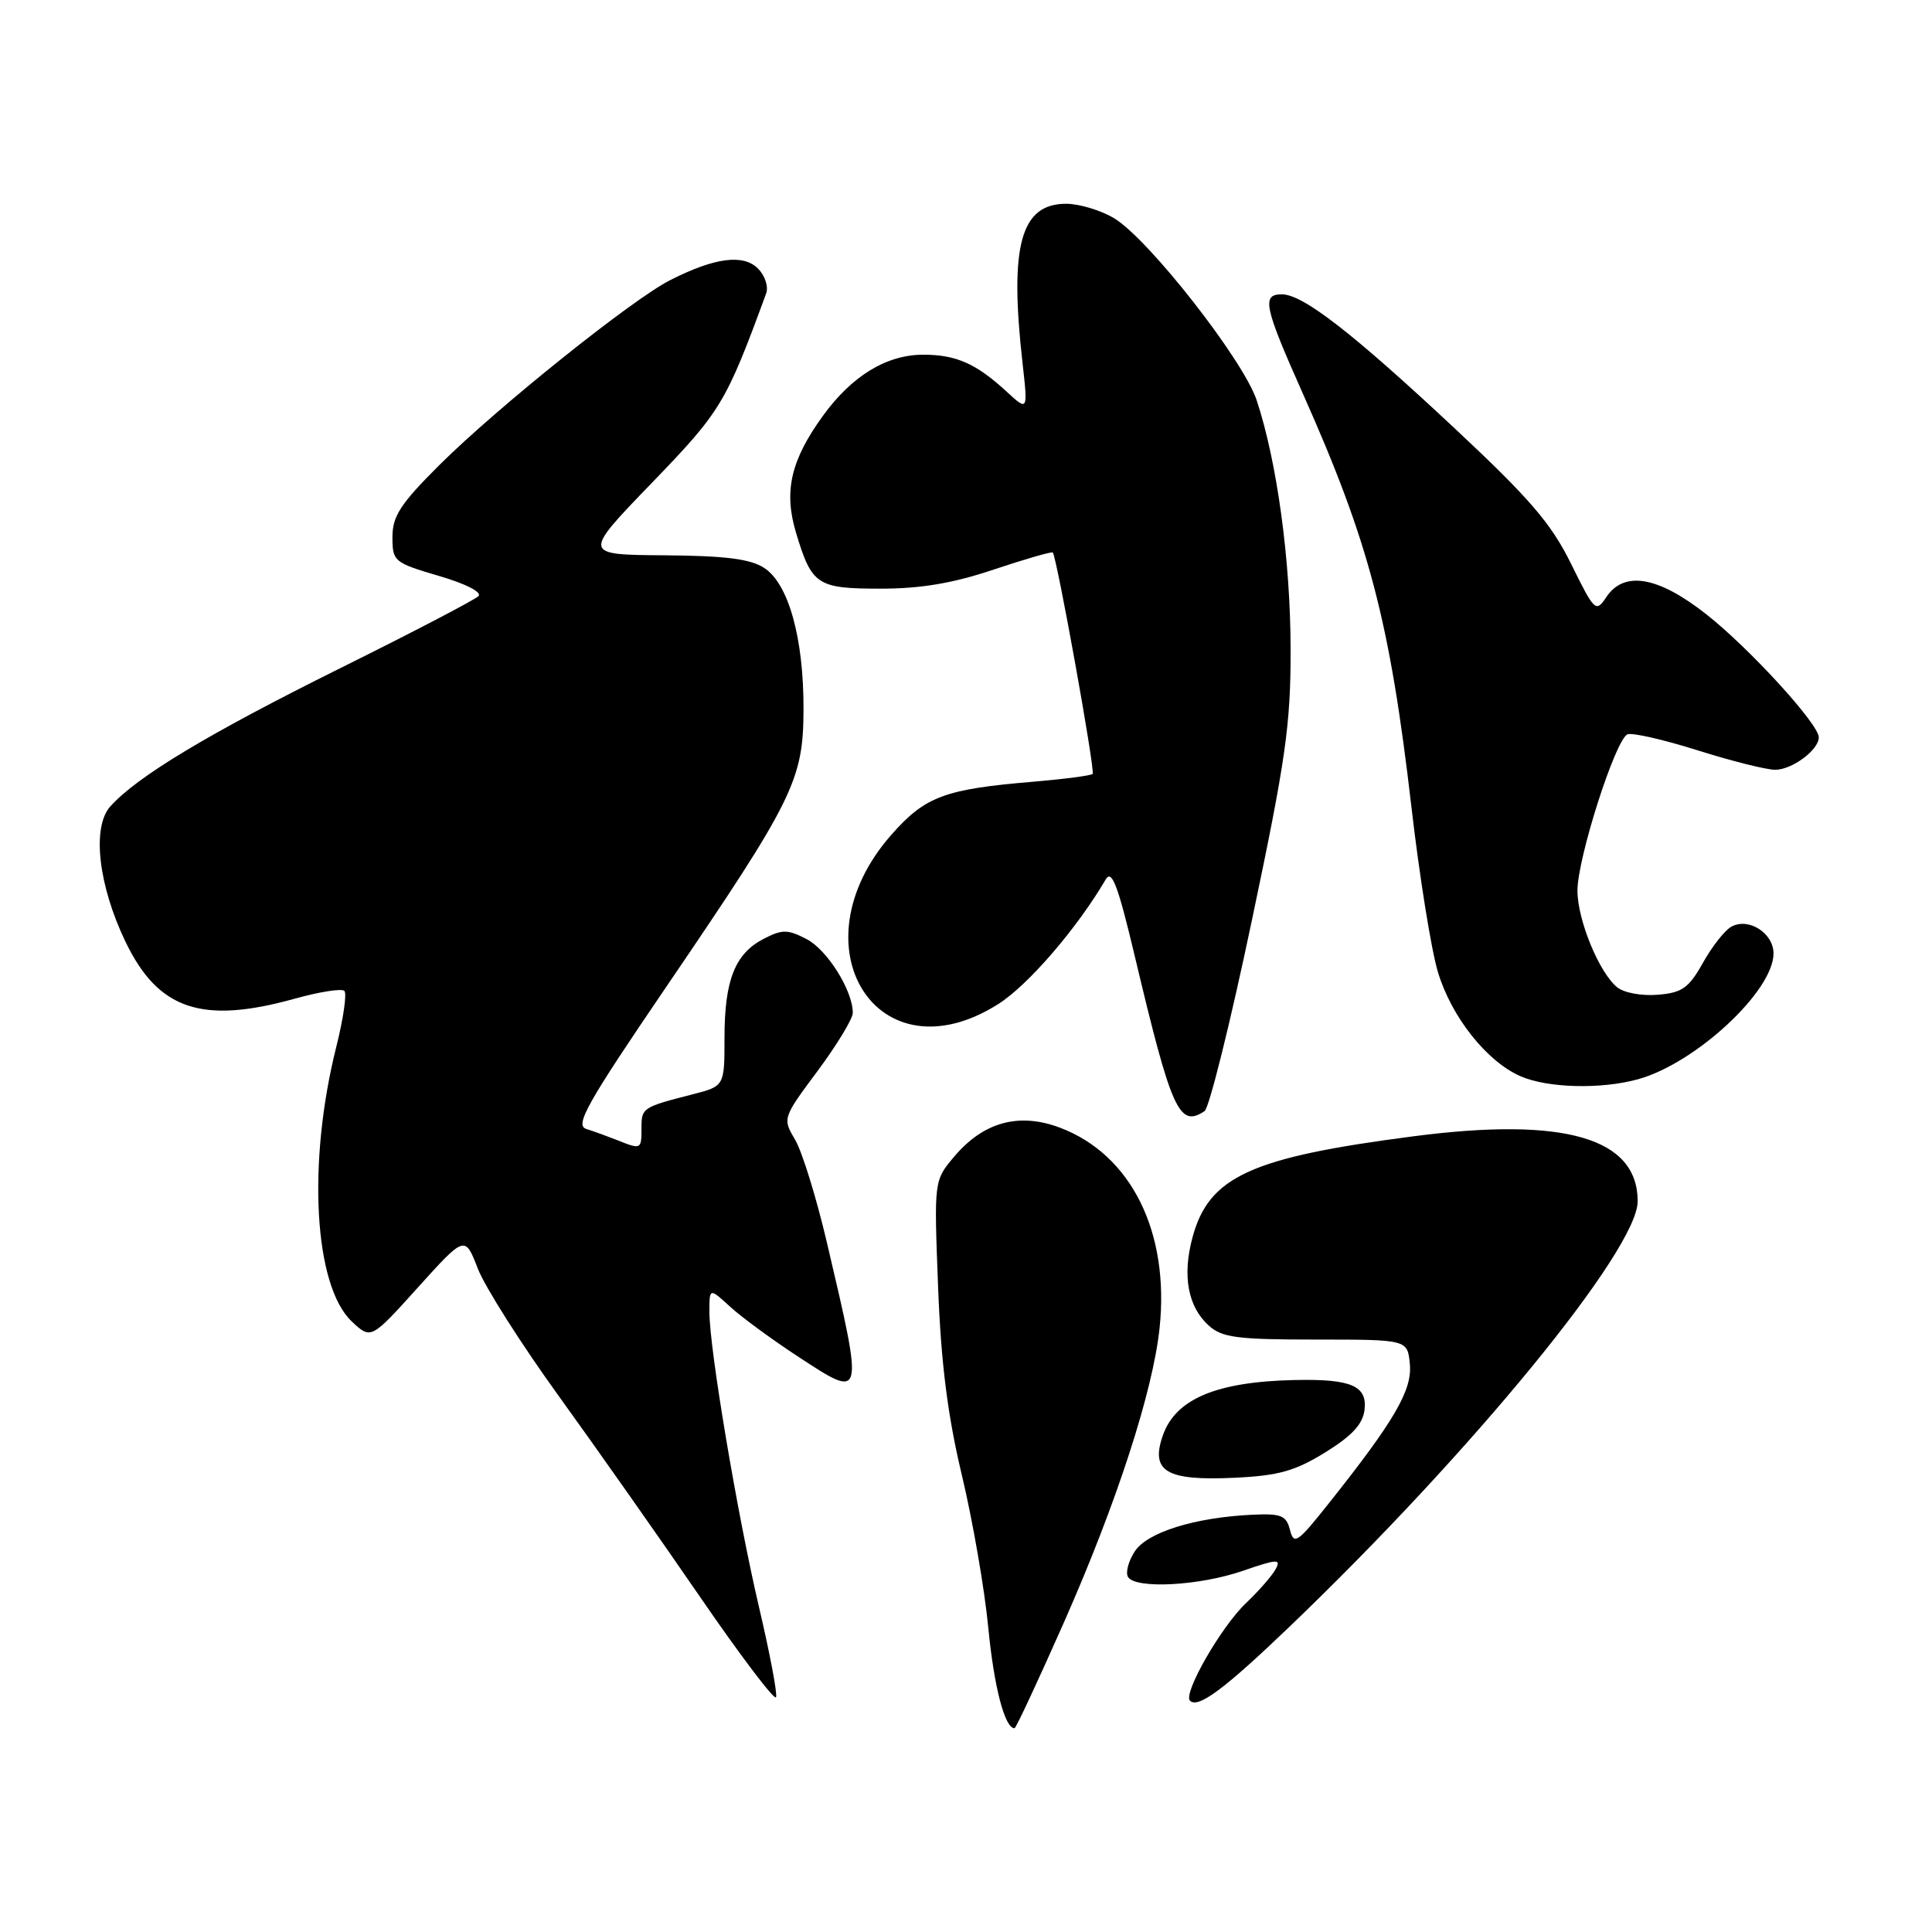 <?xml version="1.0" encoding="UTF-8" standalone="no"?>
<!DOCTYPE svg PUBLIC "-//W3C//DTD SVG 1.1//EN" "http://www.w3.org/Graphics/SVG/1.1/DTD/svg11.dtd" >
<svg xmlns="http://www.w3.org/2000/svg" xmlns:xlink="http://www.w3.org/1999/xlink" version="1.1" viewBox="0 0 256 256">
 <g >
 <path fill="currentColor"
d=" M 141.05 214.81 C 147.99 199.08 152.76 184.38 153.65 175.98 C 154.99 163.30 149.92 153.04 140.52 149.45 C 135.05 147.36 130.31 148.65 126.41 153.29 C 123.76 156.44 123.76 156.44 124.30 170.47 C 124.69 180.63 125.56 187.54 127.46 195.50 C 128.90 201.55 130.47 210.62 130.95 215.66 C 131.71 223.52 133.13 229.00 134.43 229.00 C 134.62 229.00 137.60 222.61 141.05 214.81 Z  M 100.58 212.98 C 97.68 200.61 94.00 178.71 94.00 173.83 C 94.00 170.63 94.00 170.63 96.75 173.15 C 98.26 174.54 102.33 177.52 105.80 179.79 C 114.50 185.49 114.48 185.57 109.58 164.69 C 108.19 158.75 106.29 152.60 105.36 151.03 C 103.68 148.19 103.69 148.15 108.34 141.90 C 110.90 138.45 113.00 134.99 113.00 134.21 C 113.00 131.25 109.61 125.85 106.87 124.43 C 104.35 123.13 103.65 123.13 101.19 124.40 C 97.39 126.36 96.00 129.88 96.00 137.51 C 96.00 143.92 96.00 143.92 91.75 145.01 C 85.12 146.71 85.00 146.79 85.00 149.47 C 85.00 152.32 84.96 152.35 81.80 151.08 C 80.53 150.58 78.68 149.90 77.68 149.59 C 76.14 149.10 77.76 146.22 88.29 130.75 C 105.20 105.91 106.44 103.39 106.47 94.00 C 106.50 84.58 104.50 77.37 101.27 75.26 C 99.45 74.06 96.12 73.64 88.01 73.58 C 77.18 73.50 77.18 73.50 86.36 64.00 C 95.55 54.48 96.17 53.46 101.52 38.88 C 101.85 37.99 101.36 36.50 100.43 35.58 C 98.49 33.63 94.70 34.13 88.82 37.11 C 83.79 39.65 65.87 54.01 58.25 61.59 C 53.07 66.75 52.00 68.39 52.00 71.16 C 52.00 74.39 52.21 74.56 58.15 76.31 C 61.75 77.36 63.92 78.48 63.39 79.00 C 62.90 79.49 54.62 83.81 45.00 88.58 C 27.55 97.25 18.19 102.88 14.62 106.85 C 12.15 109.60 13.02 117.31 16.65 124.83 C 20.98 133.80 26.77 135.74 39.02 132.34 C 42.31 131.42 45.29 130.95 45.63 131.30 C 45.98 131.65 45.50 134.96 44.57 138.67 C 40.69 154.11 41.61 170.40 46.62 175.11 C 49.16 177.49 49.16 177.49 55.38 170.59 C 61.61 163.69 61.61 163.69 63.31 168.09 C 64.25 170.52 69.08 178.12 74.05 185.00 C 79.02 191.88 87.45 203.86 92.79 211.64 C 98.13 219.42 102.65 225.38 102.83 224.89 C 103.02 224.40 102.00 219.04 100.58 212.98 Z  M 170.77 215.64 C 195.06 192.38 217.00 165.58 217.00 159.18 C 217.00 150.79 207.36 147.97 187.41 150.55 C 165.75 153.35 160.18 155.89 158.01 163.97 C 156.64 169.04 157.40 173.15 160.17 175.65 C 161.93 177.24 163.95 177.50 174.36 177.50 C 186.50 177.50 186.50 177.50 186.81 180.73 C 187.15 184.18 184.80 188.23 176.05 199.23 C 171.93 204.42 171.45 204.75 170.93 202.73 C 170.44 200.80 169.77 200.53 165.93 200.71 C 158.28 201.08 152.03 203.03 150.36 205.57 C 149.52 206.86 149.12 208.38 149.47 208.96 C 150.48 210.58 158.95 210.13 164.69 208.14 C 169.25 206.57 169.78 206.54 169.03 207.92 C 168.56 208.79 166.79 210.82 165.10 212.42 C 161.79 215.57 156.73 224.40 157.68 225.35 C 158.75 226.41 162.20 223.85 170.77 215.64 Z  M 175.60 192.45 C 179.16 190.25 180.58 188.71 180.81 186.80 C 181.18 183.62 179.02 182.70 171.56 182.86 C 161.20 183.08 155.77 185.36 154.08 190.21 C 152.41 194.99 154.55 196.24 163.60 195.81 C 169.39 195.54 171.60 194.92 175.60 192.45 Z  M 159.61 147.23 C 160.22 146.83 163.04 135.47 165.87 122.00 C 170.38 100.60 171.03 96.05 171.01 86.00 C 171.00 74.25 169.21 61.15 166.51 53.02 C 164.73 47.69 152.26 31.74 147.66 28.94 C 145.92 27.88 143.05 27.01 141.27 27.00 C 135.25 27.00 133.73 32.53 135.49 48.10 C 136.21 54.50 136.21 54.50 133.36 51.87 C 129.32 48.16 126.69 47.00 122.32 47.00 C 117.46 47.01 112.88 49.80 109.04 55.10 C 104.77 61.00 103.83 65.11 105.48 70.60 C 107.57 77.54 108.26 78.00 116.70 78.00 C 122.02 78.00 126.30 77.28 131.70 75.46 C 135.86 74.07 139.37 73.06 139.50 73.21 C 140.05 73.88 145.15 102.19 144.78 102.55 C 144.56 102.77 141.03 103.23 136.94 103.58 C 125.17 104.56 122.59 105.53 118.12 110.60 C 105.08 125.41 116.29 143.18 132.28 133.04 C 136.24 130.53 142.70 123.03 146.52 116.52 C 147.32 115.16 148.14 117.34 150.35 126.64 C 155.24 147.23 156.24 149.46 159.61 147.23 Z  M 217.07 143.00 C 224.70 140.88 235.00 131.31 235.00 126.34 C 235.00 123.63 231.67 121.52 229.40 122.80 C 228.53 123.28 226.84 125.44 225.64 127.59 C 223.77 130.92 222.89 131.55 219.66 131.81 C 217.54 131.99 215.16 131.55 214.27 130.81 C 211.88 128.84 209.05 121.95 209.02 118.06 C 208.99 113.80 214.07 97.91 215.66 97.30 C 216.30 97.06 220.48 98.01 224.96 99.43 C 229.44 100.84 234.06 102.00 235.22 102.00 C 237.46 102.00 241.00 99.37 241.00 97.70 C 241.00 95.94 231.76 85.84 226.05 81.36 C 219.67 76.35 215.18 75.59 212.83 79.14 C 211.46 81.19 211.28 81.01 208.18 74.72 C 205.54 69.36 202.73 66.09 192.73 56.74 C 179.19 44.08 172.64 39.00 169.85 39.00 C 167.15 39.00 167.49 40.61 172.62 52.12 C 181.43 71.90 184.16 82.29 187.03 107.00 C 188.08 116.08 189.65 125.87 190.52 128.76 C 192.29 134.71 196.99 140.65 201.48 142.61 C 205.10 144.18 212.16 144.36 217.07 143.00 Z "/>
</g>
</svg>